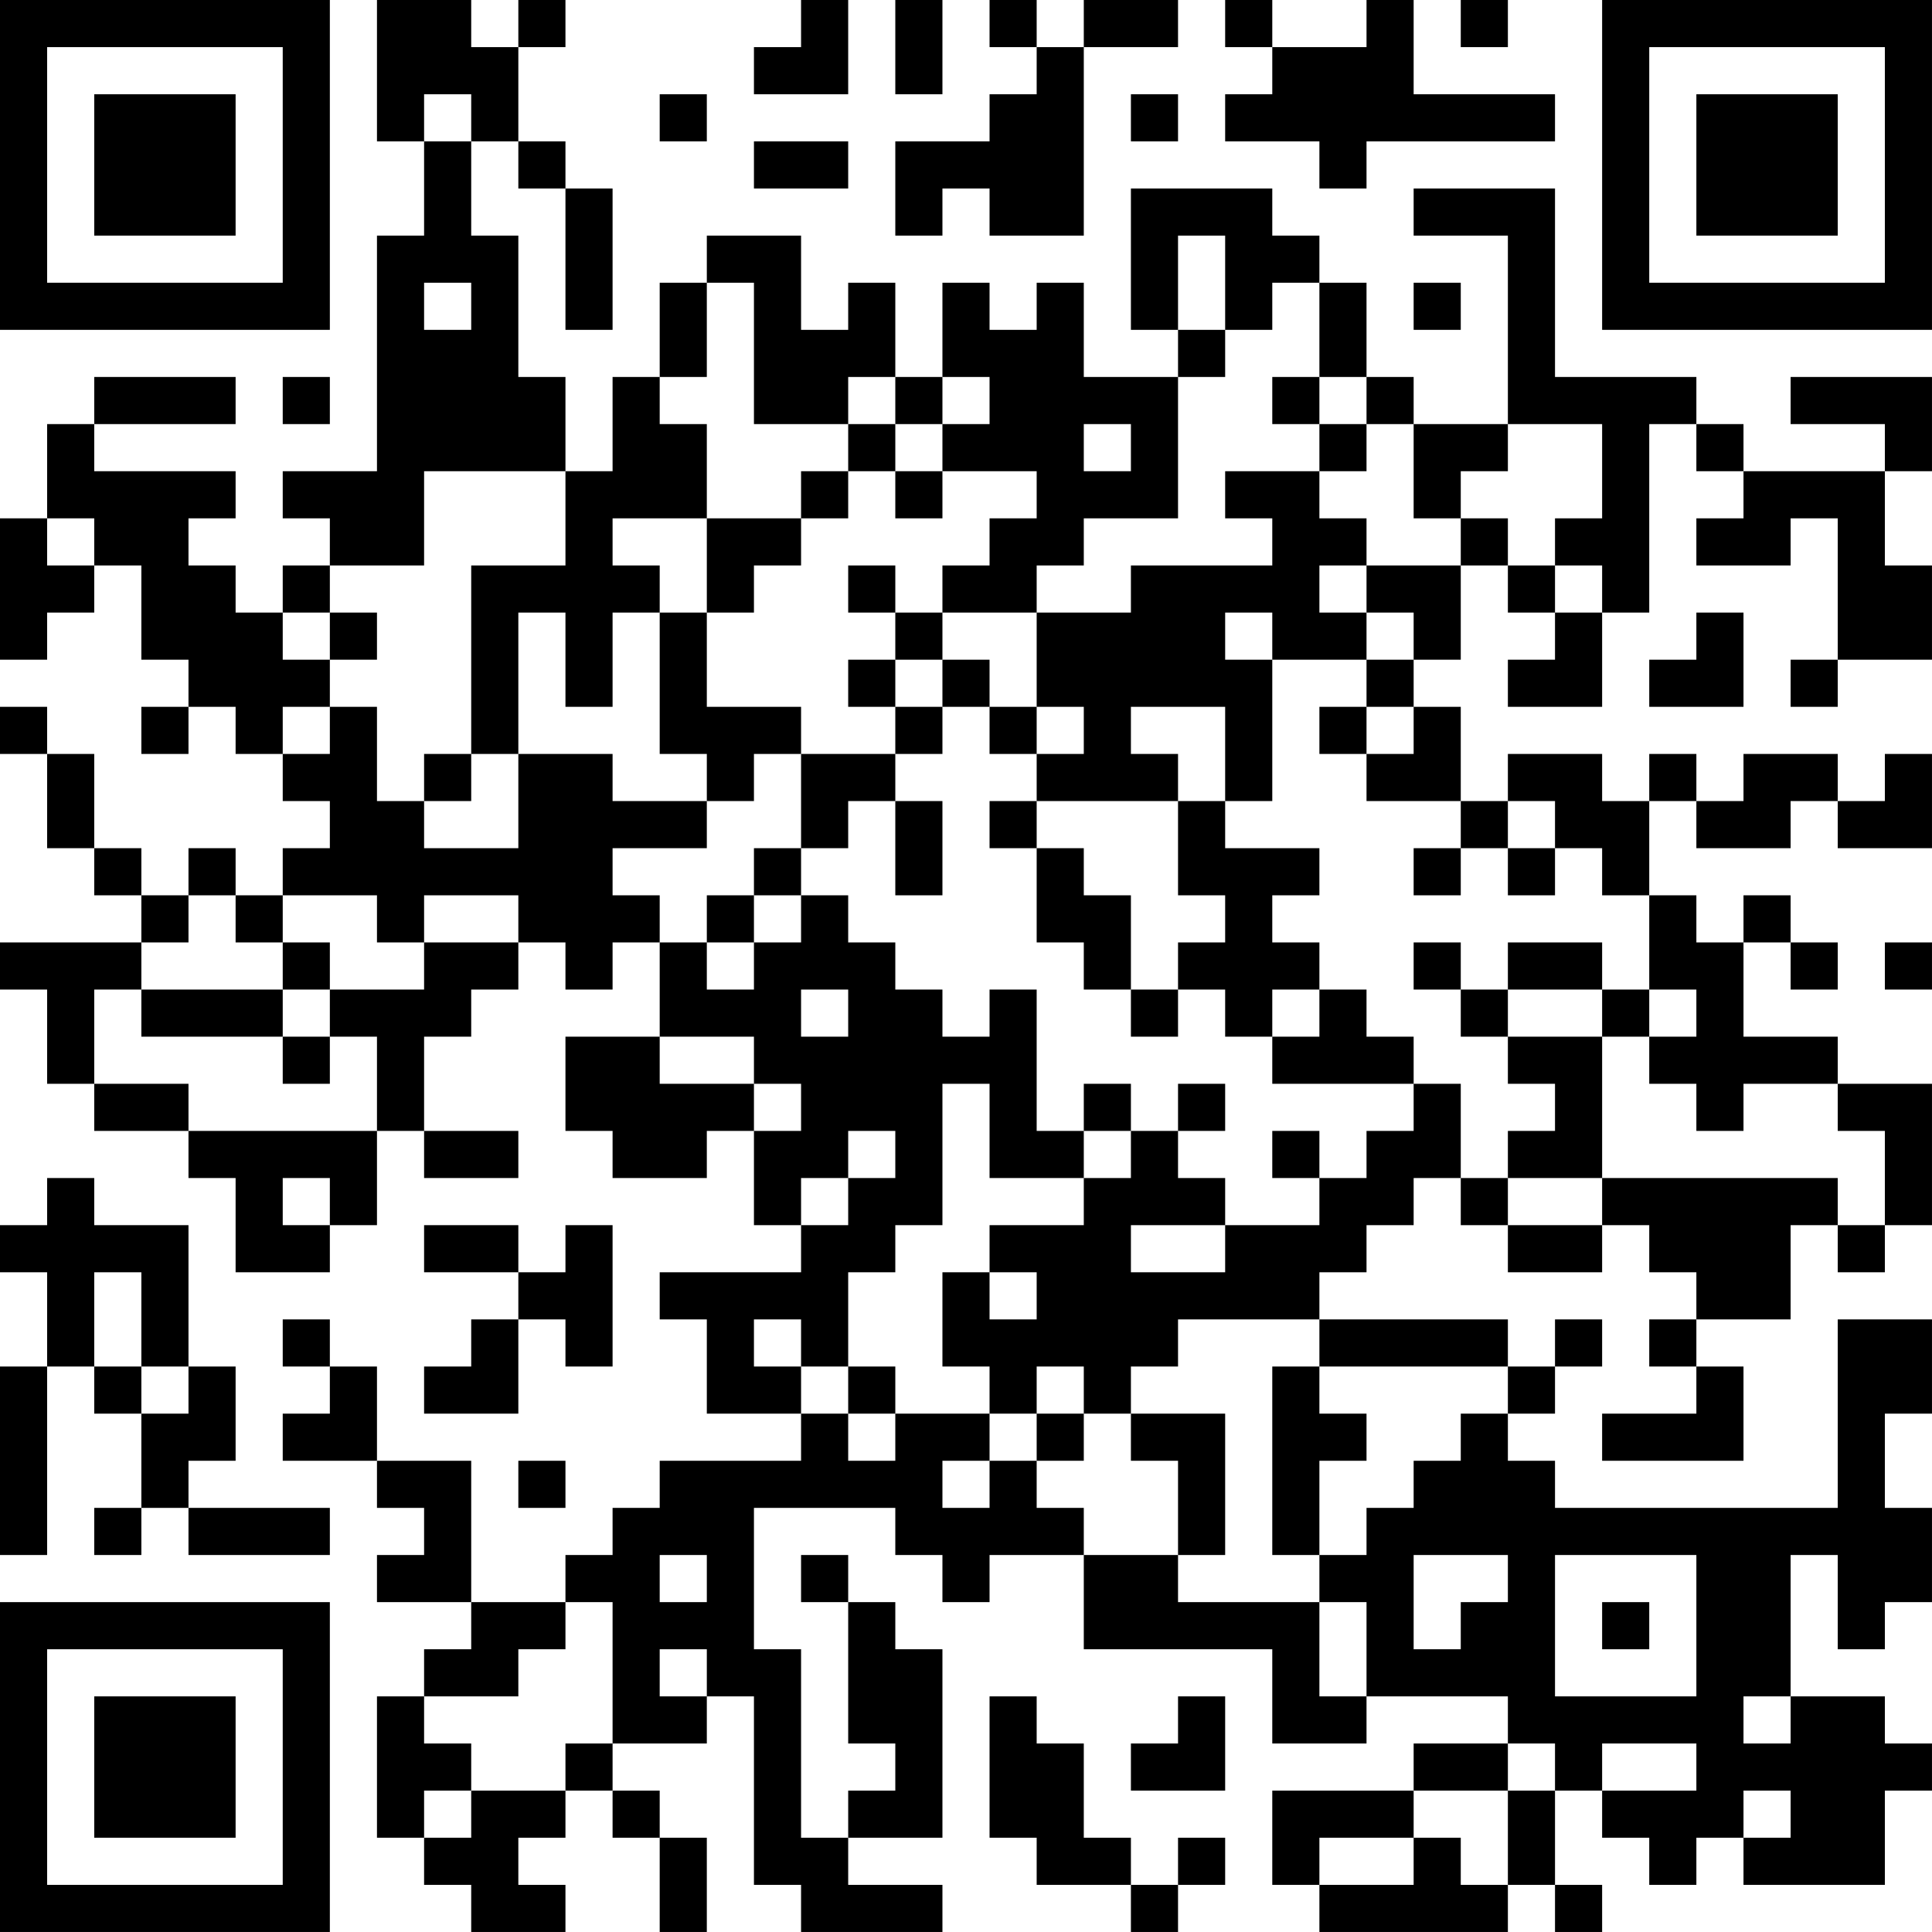 <?xml version="1.0" encoding="UTF-8"?>
<svg xmlns="http://www.w3.org/2000/svg" version="1.1" width="200" height="200" viewBox="0 0 200 200"><rect x="0" y="0" width="200" height="200" fill="#ffffff"/><g transform="scale(4.878)"><g transform="translate(0,0)"><path fill-rule="evenodd" d="M8 0L8 3L9 3L9 5L8 5L8 10L6 10L6 11L7 11L7 12L6 12L6 13L5 13L5 12L4 12L4 11L5 11L5 10L2 10L2 9L5 9L5 8L2 8L2 9L1 9L1 11L0 11L0 14L1 14L1 13L2 13L2 12L3 12L3 14L4 14L4 15L3 15L3 16L4 16L4 15L5 15L5 16L6 16L6 17L7 17L7 18L6 18L6 19L5 19L5 18L4 18L4 19L3 19L3 18L2 18L2 16L1 16L1 15L0 15L0 16L1 16L1 18L2 18L2 19L3 19L3 20L0 20L0 21L1 21L1 23L2 23L2 24L4 24L4 25L5 25L5 27L7 27L7 26L8 26L8 24L9 24L9 25L11 25L11 24L9 24L9 22L10 22L10 21L11 21L11 20L12 20L12 21L13 21L13 20L14 20L14 22L12 22L12 24L13 24L13 25L15 25L15 24L16 24L16 26L17 26L17 27L14 27L14 28L15 28L15 30L17 30L17 31L14 31L14 32L13 32L13 33L12 33L12 34L10 34L10 31L8 31L8 29L7 29L7 28L6 28L6 29L7 29L7 30L6 30L6 31L8 31L8 32L9 32L9 33L8 33L8 34L10 34L10 35L9 35L9 36L8 36L8 39L9 39L9 40L10 40L10 41L12 41L12 40L11 40L11 39L12 39L12 38L13 38L13 39L14 39L14 41L15 41L15 39L14 39L14 38L13 38L13 37L15 37L15 36L16 36L16 40L17 40L17 41L20 41L20 40L18 40L18 39L20 39L20 35L19 35L19 34L18 34L18 33L17 33L17 34L18 34L18 37L19 37L19 38L18 38L18 39L17 39L17 35L16 35L16 32L19 32L19 33L20 33L20 34L21 34L21 33L23 33L23 35L27 35L27 37L29 37L29 36L32 36L32 37L30 37L30 38L27 38L27 40L28 40L28 41L32 41L32 40L33 40L33 41L34 41L34 40L33 40L33 38L34 38L34 39L35 39L35 40L36 40L36 39L37 39L37 40L40 40L40 38L41 38L41 37L40 37L40 36L38 36L38 33L39 33L39 35L40 35L40 34L41 34L41 32L40 32L40 30L41 30L41 28L39 28L39 32L33 32L33 31L32 31L32 30L33 30L33 29L34 29L34 28L33 28L33 29L32 29L32 28L28 28L28 27L29 27L29 26L30 26L30 25L31 25L31 26L32 26L32 27L34 27L34 26L35 26L35 27L36 27L36 28L35 28L35 29L36 29L36 30L34 30L34 31L37 31L37 29L36 29L36 28L38 28L38 26L39 26L39 27L40 27L40 26L41 26L41 23L39 23L39 22L37 22L37 20L38 20L38 21L39 21L39 20L38 20L38 19L37 19L37 20L36 20L36 19L35 19L35 17L36 17L36 18L38 18L38 17L39 17L39 18L41 18L41 16L40 16L40 17L39 17L39 16L37 16L37 17L36 17L36 16L35 16L35 17L34 17L34 16L32 16L32 17L31 17L31 15L30 15L30 14L31 14L31 12L32 12L32 13L33 13L33 14L32 14L32 15L34 15L34 13L35 13L35 9L36 9L36 10L37 10L37 11L36 11L36 12L38 12L38 11L39 11L39 14L38 14L38 15L39 15L39 14L41 14L41 12L40 12L40 10L41 10L41 8L38 8L38 9L40 9L40 10L37 10L37 9L36 9L36 8L33 8L33 4L30 4L30 5L32 5L32 9L30 9L30 8L29 8L29 6L28 6L28 5L27 5L27 4L24 4L24 7L25 7L25 8L23 8L23 6L22 6L22 7L21 7L21 6L20 6L20 8L19 8L19 6L18 6L18 7L17 7L17 5L15 5L15 6L14 6L14 8L13 8L13 10L12 10L12 8L11 8L11 5L10 5L10 3L11 3L11 4L12 4L12 7L13 7L13 4L12 4L12 3L11 3L11 1L12 1L12 0L11 0L11 1L10 1L10 0ZM17 0L17 1L16 1L16 2L18 2L18 0ZM19 0L19 2L20 2L20 0ZM21 0L21 1L22 1L22 2L21 2L21 3L19 3L19 5L20 5L20 4L21 4L21 5L23 5L23 1L25 1L25 0L23 0L23 1L22 1L22 0ZM26 0L26 1L27 1L27 2L26 2L26 3L28 3L28 4L29 4L29 3L33 3L33 2L30 2L30 0L29 0L29 1L27 1L27 0ZM31 0L31 1L32 1L32 0ZM9 2L9 3L10 3L10 2ZM14 2L14 3L15 3L15 2ZM24 2L24 3L25 3L25 2ZM16 3L16 4L18 4L18 3ZM25 5L25 7L26 7L26 8L25 8L25 11L23 11L23 12L22 12L22 13L20 13L20 12L21 12L21 11L22 11L22 10L20 10L20 9L21 9L21 8L20 8L20 9L19 9L19 8L18 8L18 9L16 9L16 6L15 6L15 8L14 8L14 9L15 9L15 11L13 11L13 12L14 12L14 13L13 13L13 15L12 15L12 13L11 13L11 16L10 16L10 12L12 12L12 10L9 10L9 12L7 12L7 13L6 13L6 14L7 14L7 15L6 15L6 16L7 16L7 15L8 15L8 17L9 17L9 18L11 18L11 16L13 16L13 17L15 17L15 18L13 18L13 19L14 19L14 20L15 20L15 21L16 21L16 20L17 20L17 19L18 19L18 20L19 20L19 21L20 21L20 22L21 22L21 21L22 21L22 24L23 24L23 25L21 25L21 23L20 23L20 26L19 26L19 27L18 27L18 29L17 29L17 28L16 28L16 29L17 29L17 30L18 30L18 31L19 31L19 30L21 30L21 31L20 31L20 32L21 32L21 31L22 31L22 32L23 32L23 33L25 33L25 34L28 34L28 36L29 36L29 34L28 34L28 33L29 33L29 32L30 32L30 31L31 31L31 30L32 30L32 29L28 29L28 28L25 28L25 29L24 29L24 30L23 30L23 29L22 29L22 30L21 30L21 29L20 29L20 27L21 27L21 28L22 28L22 27L21 27L21 26L23 26L23 25L24 25L24 24L25 24L25 25L26 25L26 26L24 26L24 27L26 27L26 26L28 26L28 25L29 25L29 24L30 24L30 23L31 23L31 25L32 25L32 26L34 26L34 25L39 25L39 26L40 26L40 24L39 24L39 23L37 23L37 24L36 24L36 23L35 23L35 22L36 22L36 21L35 21L35 19L34 19L34 18L33 18L33 17L32 17L32 18L31 18L31 17L29 17L29 16L30 16L30 15L29 15L29 14L30 14L30 13L29 13L29 12L31 12L31 11L32 11L32 12L33 12L33 13L34 13L34 12L33 12L33 11L34 11L34 9L32 9L32 10L31 10L31 11L30 11L30 9L29 9L29 8L28 8L28 6L27 6L27 7L26 7L26 5ZM9 6L9 7L10 7L10 6ZM30 6L30 7L31 7L31 6ZM6 8L6 9L7 9L7 8ZM27 8L27 9L28 9L28 10L26 10L26 11L27 11L27 12L24 12L24 13L22 13L22 15L21 15L21 14L20 14L20 13L19 13L19 12L18 12L18 13L19 13L19 14L18 14L18 15L19 15L19 16L17 16L17 15L15 15L15 13L16 13L16 12L17 12L17 11L18 11L18 10L19 10L19 11L20 11L20 10L19 10L19 9L18 9L18 10L17 10L17 11L15 11L15 13L14 13L14 16L15 16L15 17L16 17L16 16L17 16L17 18L16 18L16 19L15 19L15 20L16 20L16 19L17 19L17 18L18 18L18 17L19 17L19 19L20 19L20 17L19 17L19 16L20 16L20 15L21 15L21 16L22 16L22 17L21 17L21 18L22 18L22 20L23 20L23 21L24 21L24 22L25 22L25 21L26 21L26 22L27 22L27 23L30 23L30 22L29 22L29 21L28 21L28 20L27 20L27 19L28 19L28 18L26 18L26 17L27 17L27 14L29 14L29 13L28 13L28 12L29 12L29 11L28 11L28 10L29 10L29 9L28 9L28 8ZM23 9L23 10L24 10L24 9ZM1 11L1 12L2 12L2 11ZM7 13L7 14L8 14L8 13ZM26 13L26 14L27 14L27 13ZM36 13L36 14L35 14L35 15L37 15L37 13ZM19 14L19 15L20 15L20 14ZM22 15L22 16L23 16L23 15ZM24 15L24 16L25 16L25 17L22 17L22 18L23 18L23 19L24 19L24 21L25 21L25 20L26 20L26 19L25 19L25 17L26 17L26 15ZM28 15L28 16L29 16L29 15ZM9 16L9 17L10 17L10 16ZM30 18L30 19L31 19L31 18ZM32 18L32 19L33 19L33 18ZM4 19L4 20L3 20L3 21L2 21L2 23L4 23L4 24L8 24L8 22L7 22L7 21L9 21L9 20L11 20L11 19L9 19L9 20L8 20L8 19L6 19L6 20L5 20L5 19ZM6 20L6 21L3 21L3 22L6 22L6 23L7 23L7 22L6 22L6 21L7 21L7 20ZM30 20L30 21L31 21L31 22L32 22L32 23L33 23L33 24L32 24L32 25L34 25L34 22L35 22L35 21L34 21L34 20L32 20L32 21L31 21L31 20ZM40 20L40 21L41 21L41 20ZM17 21L17 22L18 22L18 21ZM27 21L27 22L28 22L28 21ZM32 21L32 22L34 22L34 21ZM14 22L14 23L16 23L16 24L17 24L17 23L16 23L16 22ZM23 23L23 24L24 24L24 23ZM25 23L25 24L26 24L26 23ZM18 24L18 25L17 25L17 26L18 26L18 25L19 25L19 24ZM27 24L27 25L28 25L28 24ZM1 25L1 26L0 26L0 27L1 27L1 29L0 29L0 33L1 33L1 29L2 29L2 30L3 30L3 32L2 32L2 33L3 33L3 32L4 32L4 33L7 33L7 32L4 32L4 31L5 31L5 29L4 29L4 26L2 26L2 25ZM6 25L6 26L7 26L7 25ZM9 26L9 27L11 27L11 28L10 28L10 29L9 29L9 30L11 30L11 28L12 28L12 29L13 29L13 26L12 26L12 27L11 27L11 26ZM2 27L2 29L3 29L3 30L4 30L4 29L3 29L3 27ZM18 29L18 30L19 30L19 29ZM27 29L27 33L28 33L28 31L29 31L29 30L28 30L28 29ZM22 30L22 31L23 31L23 30ZM24 30L24 31L25 31L25 33L26 33L26 30ZM11 31L11 32L12 32L12 31ZM14 33L14 34L15 34L15 33ZM30 33L30 35L31 35L31 34L32 34L32 33ZM33 33L33 36L36 36L36 33ZM12 34L12 35L11 35L11 36L9 36L9 37L10 37L10 38L9 38L9 39L10 39L10 38L12 38L12 37L13 37L13 34ZM34 34L34 35L35 35L35 34ZM14 35L14 36L15 36L15 35ZM21 36L21 39L22 39L22 40L24 40L24 41L25 41L25 40L26 40L26 39L25 39L25 40L24 40L24 39L23 39L23 37L22 37L22 36ZM25 36L25 37L24 37L24 38L26 38L26 36ZM37 36L37 37L38 37L38 36ZM32 37L32 38L30 38L30 39L28 39L28 40L30 40L30 39L31 39L31 40L32 40L32 38L33 38L33 37ZM34 37L34 38L36 38L36 37ZM37 38L37 39L38 39L38 38ZM0 0L0 7L7 7L7 0ZM1 1L1 6L6 6L6 1ZM2 2L2 5L5 5L5 2ZM34 0L34 7L41 7L41 0ZM35 1L35 6L40 6L40 1ZM36 2L36 5L39 5L39 2ZM0 34L0 41L7 41L7 34ZM1 35L1 40L6 40L6 35ZM2 36L2 39L5 39L5 36Z" fill="#000000"/></g></g></svg>
